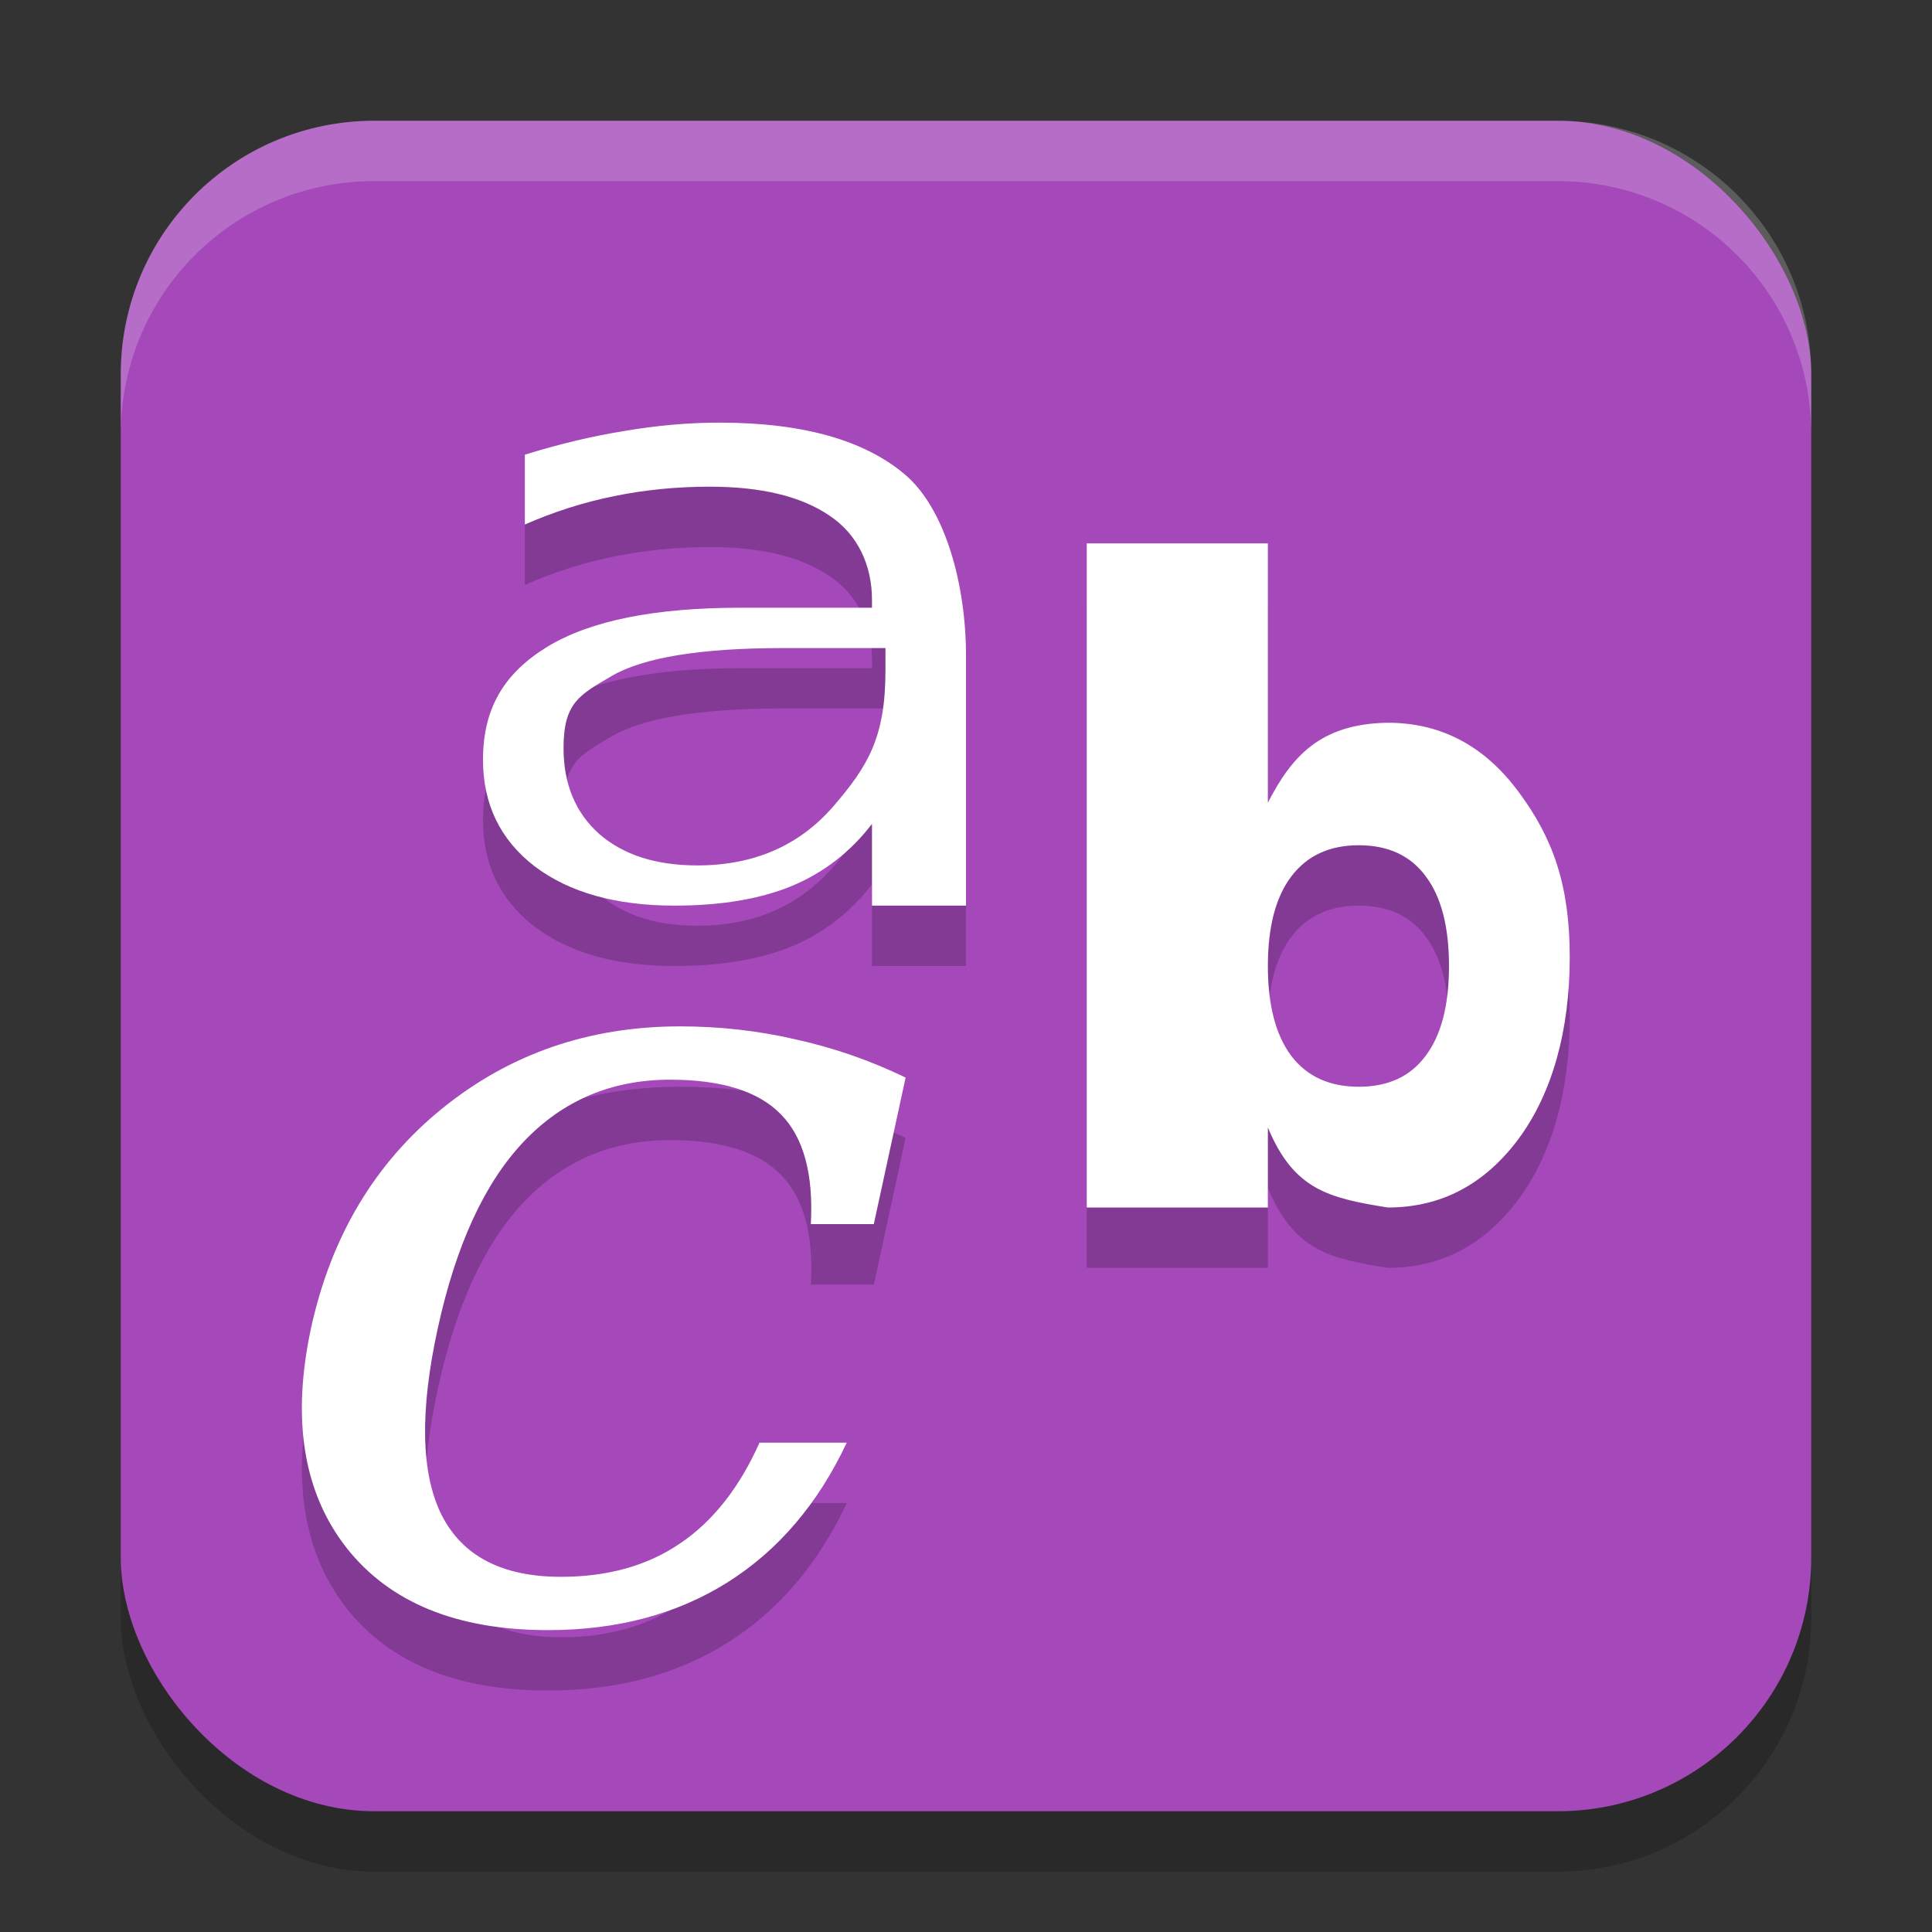 <svg xmlns="http://www.w3.org/2000/svg" width="32" height="32" version="1.1"><rect width="100%" height="100%" fill="#333333" stroke="none"/><defs>
<linearGradient id="ucPurpleBlue" x1="0%" y1="0%" x2="100%" y2="100%">
  <stop offset="0%" style="stop-color:#B794F4;stop-opacity:1"/>
  <stop offset="100%" style="stop-color:#4299E1;stop-opacity:1"/>
</linearGradient>
</defs>
 <rect style="opacity:0.2" width="28" height="28" x="2" y="3" ry="4.2"/>
 <rect style="fill:#a448ba" width="28" height="28" x="2" y="2" ry="4.2"/>
 <path style="opacity:0.2" d="m 11.916,8 c -0.507,8e-6 -1.031,0.046 -1.566,0.137 C 9.814,8.223 9.263,8.354 8.693,8.531 V 9.688 C 9.167,9.479 9.661,9.321 10.174,9.217 c 0.513,-0.104 1.041,-0.156 1.582,-0.156 0.851,6.7e-6 1.511,0.159 1.979,0.477 0.474,0.313 0.709,0.824 0.709,1.4 v 0.129 h -2.18 c -1.415,5e-6 -2.483,0.211 -3.199,0.646 C 8.354,12.148 8,12.727 8,13.584 c -7.3e-6,0.735 0.284,1.324 0.854,1.764 C 9.429,15.783 10.202,16 11.172,16 c 0.767,0 1.415,-0.108 1.945,-0.326 0.53,-0.222 0.971,-0.565 1.326,-1.027 V 16 H 16 V 11.857 C 16,10.696 15.663,9.429 14.986,8.857 14.31,8.286 13.286,8 11.916,8 Z M 18,10 v 11 h 3 v -1.326 c 0.428,1.033 1.009,1.17 1.986,1.326 0.88,0 1.601,-0.378 2.166,-1.137 C 25.717,19.1 26,18.05 26,16.852 26,15.653 25.717,14.874 25.152,14.115 24.587,13.352 23.866,12.971 22.986,12.971 21.863,12.987 21.392,13.535 21,14.295 V 10 Z m -5.021,1.734 h 1.688 v 0.373 c -8e-6,1.096 -0.285,1.576 -0.857,2.24 -0.566,0.658 -1.319,0.986 -2.26,0.986 -0.683,1e-6 -1.225,-0.174 -1.625,-0.521 -0.394,-0.353 -0.59,-0.827 -0.59,-1.424 0,-0.749 0.264,-0.879 0.793,-1.189 0.529,-0.311 1.48,-0.465 2.852,-0.465 z M 22.506,15 c 0.485,8e-6 0.854,0.17 1.107,0.512 C 23.871,15.853 24,16.35 24,17 c -6e-6,0.65 -0.129,1.147 -0.387,1.488 -0.253,0.342 -0.622,0.512 -1.107,0.512 -0.485,1e-6 -0.858,-0.17 -1.119,-0.512 C 21.129,18.143 21,17.646 21,17 c -7e-6,-0.646 0.129,-1.141 0.387,-1.482 0.262,-0.346 0.634,-0.518 1.119,-0.518 z m -11.242,3 c -1.51,8e-6 -2.826,0.455 -3.945,1.365 -1.113,0.904 -1.834,2.114 -2.166,3.631 -0.325,1.51 -0.13,2.723 0.586,3.639 C 6.454,27.545 7.567,28 9.076,28 c 1.145,0 2.137,-0.264 2.977,-0.793 0.839,-0.529 1.498,-1.302 1.973,-2.312 h -1.445 c -0.332,0.743 -0.77,1.301 -1.316,1.67 -0.54,0.369 -1.198,0.553 -1.973,0.553 -0.976,1e-6 -1.638,-0.345 -1.982,-1.035 -0.338,-0.69 -0.356,-1.718 -0.057,-3.086 0.299,-1.368 0.77,-2.394 1.414,-3.078 0.651,-0.69 1.462,-1.035 2.432,-1.035 0.852,8e-6 1.463,0.192 1.834,0.572 0.377,0.381 0.544,0.988 0.498,1.82 h 1.043 L 15,18.848 C 14.408,18.562 13.8,18.352 13.176,18.215 12.558,18.072 11.921,18 11.264,18 Z"/>
 <path style="fill:#ffffff" d="M 11.916 7 C 11.409 7 10.885 7.046 10.35 7.137 C 9.814 7.223 9.263 7.354 8.693 7.531 L 8.693 8.688 C 9.167 8.479 9.661 8.321 10.174 8.217 C 10.687 8.112 11.215 8.061 11.756 8.061 C 12.607 8.061 13.266 8.22 13.734 8.537 C 14.208 8.85 14.443 9.362 14.443 9.938 L 14.443 10.066 L 12.264 10.066 C 10.849 10.066 9.78 10.278 9.064 10.713 C 8.354 11.148 8 11.727 8 12.584 C 8 13.319 8.284 13.908 8.854 14.348 C 9.429 14.783 10.202 15 11.172 15 C 11.939 15 12.587 14.892 13.117 14.674 C 13.647 14.452 14.088 14.109 14.443 13.646 L 14.443 15 L 16 15 L 16 10.857 C 16 9.696 15.663 8.429 14.986 7.857 C 14.31 7.286 13.286 7 11.916 7 z M 18 9 L 18 20 L 21 20 L 21 18.674 C 21.428 19.707 22.009 19.844 22.986 20 C 23.866 20 24.587 19.622 25.152 18.863 C 25.717 18.1 26 17.05 26 15.852 C 26 14.653 25.717 13.874 25.152 13.115 C 24.587 12.352 23.866 11.971 22.986 11.971 C 21.863 11.987 21.392 12.535 21 13.295 L 21 9 L 18 9 z M 12.979 10.734 L 14.666 10.734 L 14.666 11.107 C 14.666 12.204 14.381 12.684 13.809 13.348 C 13.243 14.005 12.49 14.334 11.549 14.334 C 10.866 14.334 10.324 14.16 9.924 13.812 C 9.53 13.459 9.334 12.985 9.334 12.389 C 9.334 11.64 9.598 11.51 10.127 11.199 C 10.656 10.889 11.607 10.734 12.979 10.734 z M 22.506 14 C 22.991 14 23.36 14.17 23.613 14.512 C 23.871 14.853 24 15.35 24 16 C 24 16.65 23.871 17.147 23.613 17.488 C 23.36 17.83 22.991 18 22.506 18 C 22.021 18 21.648 17.83 21.387 17.488 C 21.129 17.143 21 16.646 21 16 C 21 15.354 21.129 14.859 21.387 14.518 C 21.648 14.172 22.021 14 22.506 14 z M 11.264 17 C 9.754 17 8.438 17.455 7.318 18.365 C 6.206 19.269 5.484 20.48 5.152 21.996 C 4.827 23.507 5.023 24.719 5.738 25.635 C 6.454 26.545 7.567 27 9.076 27 C 10.221 27 11.213 26.736 12.053 26.207 C 12.892 25.678 13.55 24.905 14.025 23.895 L 12.58 23.895 C 12.248 24.638 11.81 25.196 11.264 25.564 C 10.724 25.933 10.065 26.117 9.291 26.117 C 8.315 26.117 7.653 25.772 7.309 25.082 C 6.97 24.392 6.953 23.364 7.252 21.996 C 7.551 20.628 8.022 19.602 8.666 18.918 C 9.317 18.228 10.128 17.883 11.098 17.883 C 11.95 17.883 12.561 18.074 12.932 18.455 C 13.309 18.836 13.475 19.443 13.43 20.275 L 14.473 20.275 L 15 17.848 C 14.408 17.562 13.8 17.352 13.176 17.215 C 12.558 17.072 11.921 17 11.264 17 z"/>
 <path style="fill:#ffffff;opacity:0.2" d="M 6.199 2 C 3.872 2 2 3.872 2 6.199 L 2 7.199 C 2 4.872 3.872 3 6.199 3 L 25.801 3 C 28.128 3 30 4.872 30 7.199 L 30 6.199 C 30 3.872 28.128 2 25.801 2 L 6.199 2 z"/>
</svg>
